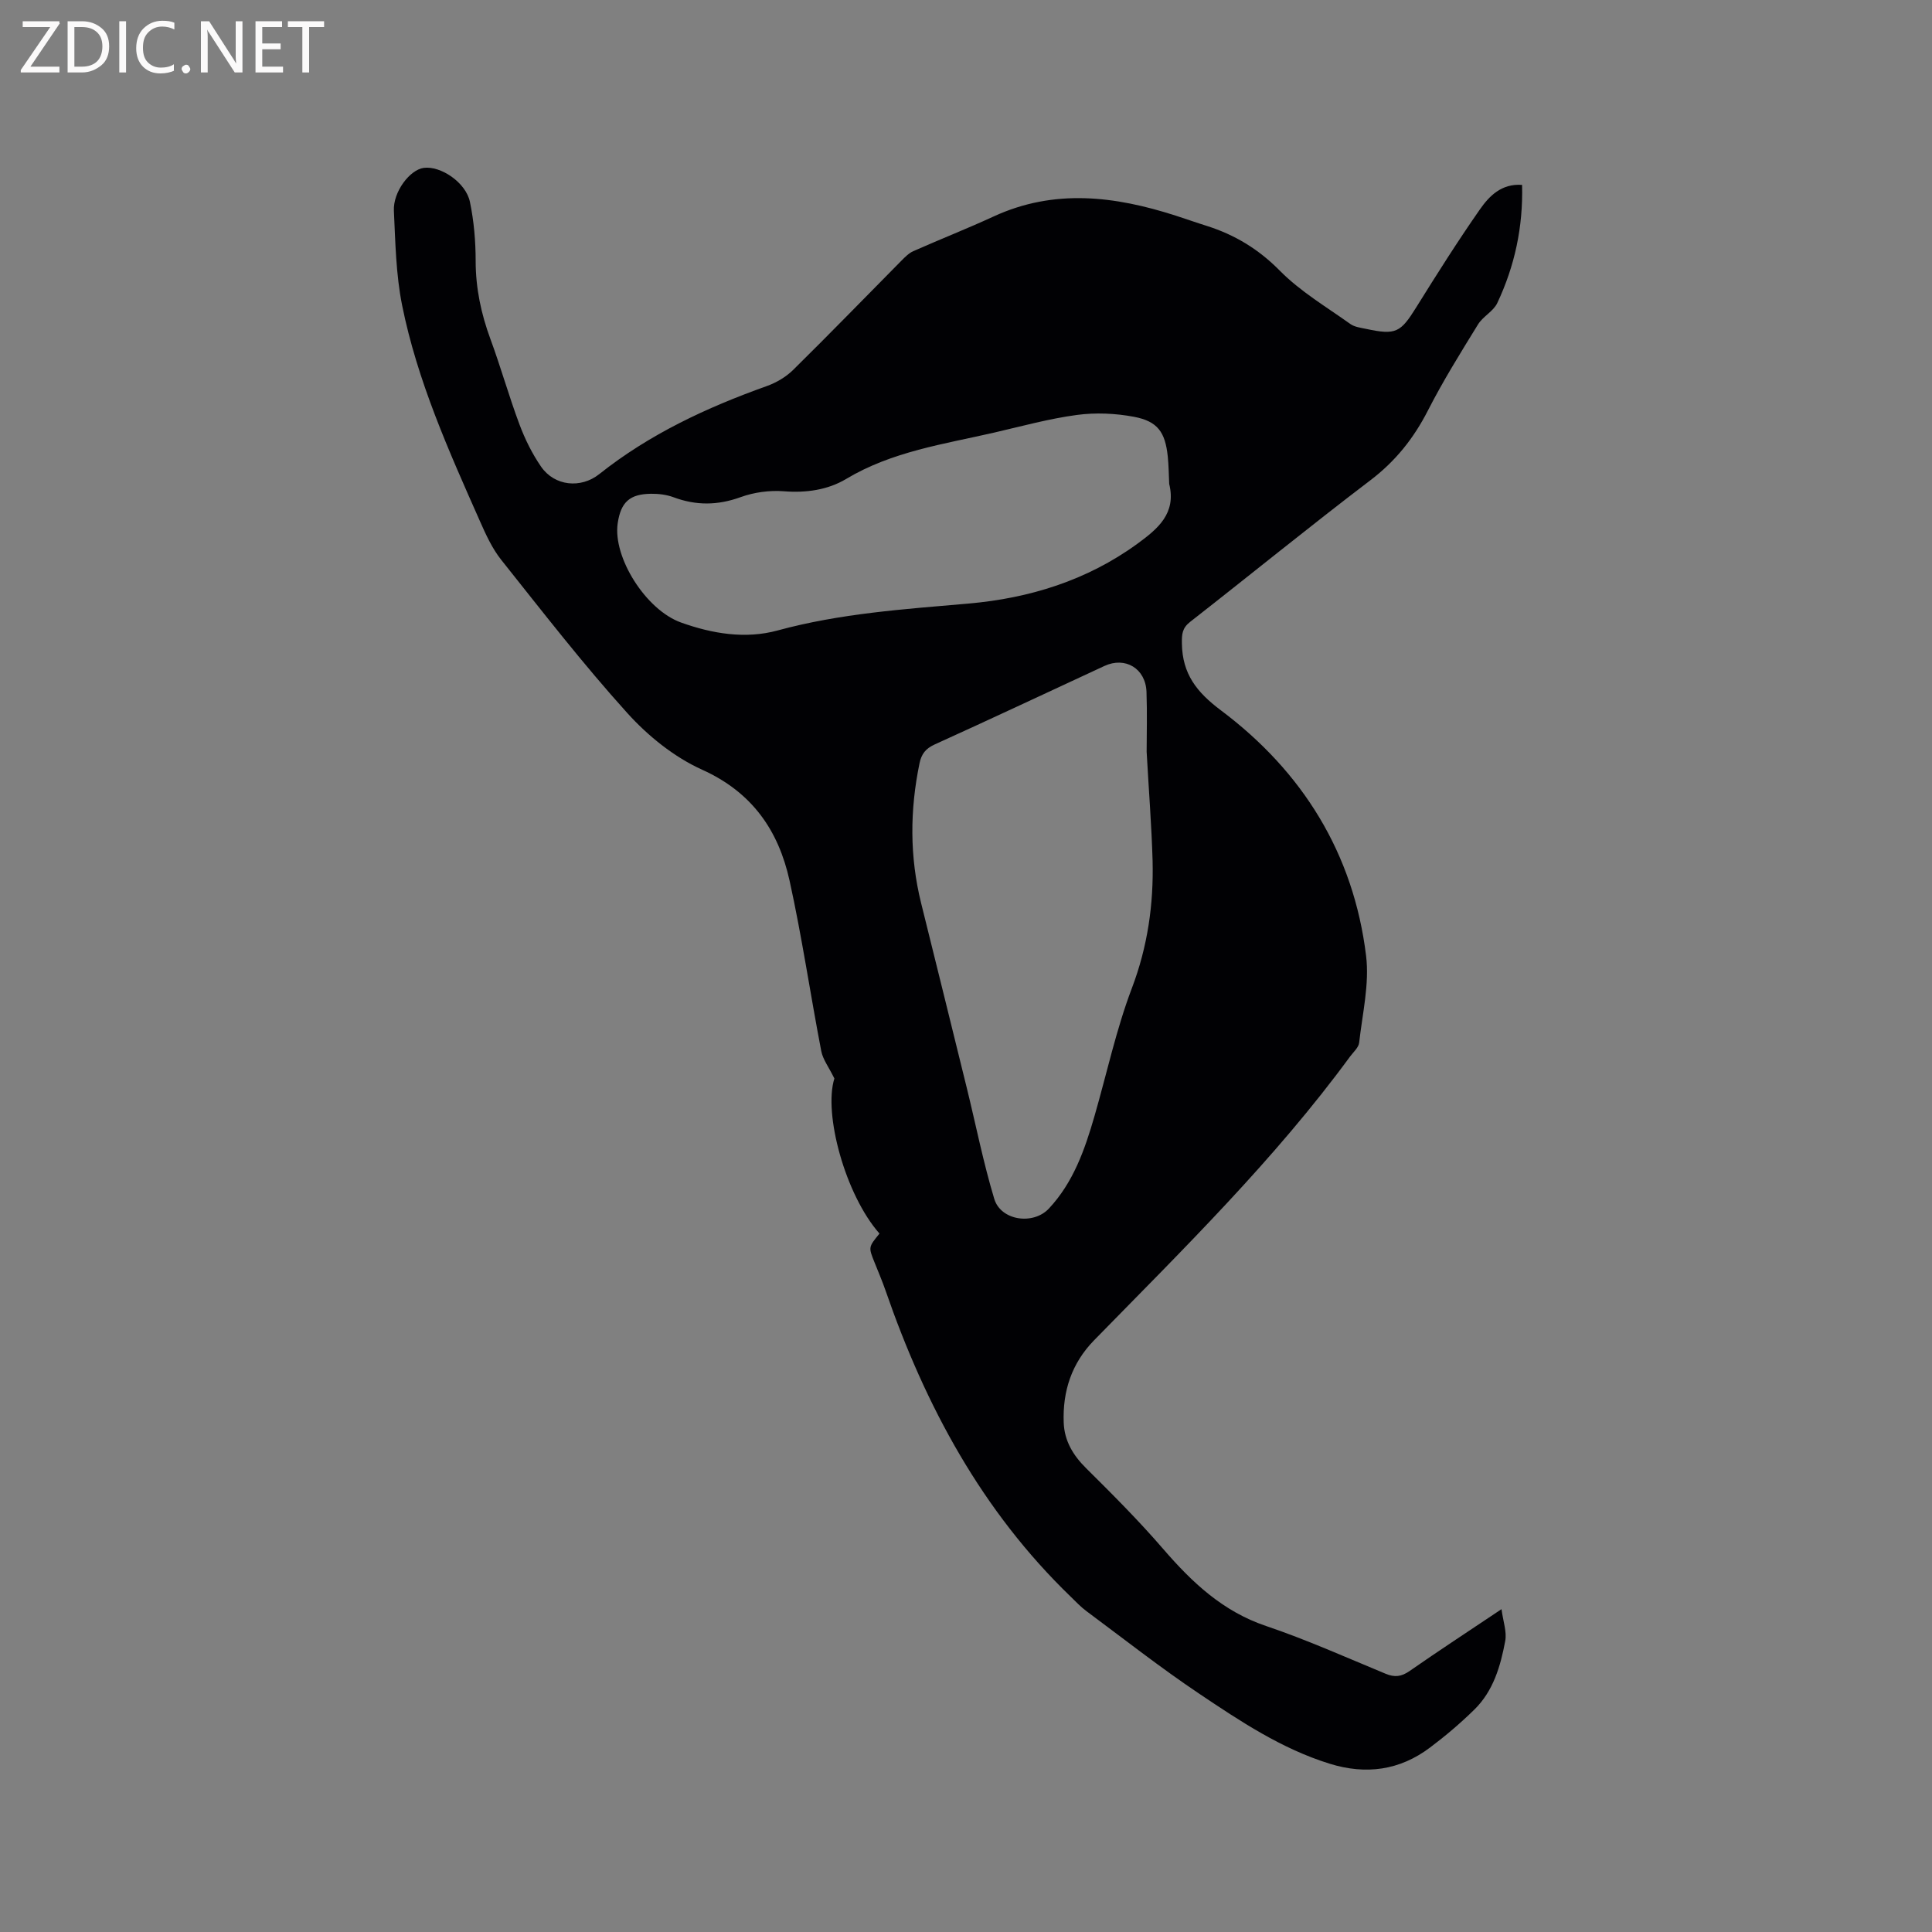 <svg enable-background="new 0 0 400 400" viewBox="0 0 400 400" xmlns="http://www.w3.org/2000/svg"><rect x="0" y="0" width="400" height="400" fill="#808080" stroke="none"/><path d="m182.09 255.4c-7.1-8.05-11.63-24.84-9.34-32.11-1.17-2.38-2.39-3.95-2.72-5.69-2.26-11.75-3.99-23.61-6.56-35.28-2.29-10.36-7.73-18.29-18.1-22.96-5.79-2.61-11.23-7-15.52-11.76-9.16-10.14-17.54-20.97-26.06-31.67-1.88-2.36-3.19-5.23-4.42-8.02-6.44-14.52-12.97-29.06-16.12-44.72-1.28-6.38-1.39-13.02-1.7-19.56-.18-3.92 3.3-8.48 6.17-8.87 3.49-.48 8.73 3 9.57 7.03.84 4.01 1.19 8.19 1.19 12.29.01 5.61 1.13 10.88 3.05 16.1 2.16 5.85 3.84 11.88 6.03 17.72 1.14 3.04 2.62 6.04 4.46 8.71 2.79 4.05 8.24 4.58 12.05 1.55 10.4-8.27 22.23-13.78 34.66-18.22 2-.71 4.02-1.9 5.52-3.39 7.55-7.44 14.93-15.05 22.39-22.59.73-.74 1.53-1.55 2.45-1.96 5.5-2.44 11.11-4.64 16.58-7.16 12.6-5.83 25.17-4.25 37.79-.18 2.12.68 4.21 1.43 6.33 2.09 5.83 1.84 10.76 4.81 15.18 9.29 4.24 4.3 9.62 7.48 14.59 11.03.89.64 2.18.79 3.31 1.03 6.14 1.31 7.09.76 10.36-4.49 4.25-6.83 8.55-13.64 13.15-20.23 1.94-2.78 4.47-5.41 8.75-5.1.23 8.72-1.53 16.81-5.13 24.45-.81 1.73-2.97 2.77-4 4.45-3.6 5.84-7.24 11.69-10.36 17.8-2.95 5.78-6.73 10.52-11.95 14.48-12.57 9.56-24.81 19.55-37.26 29.27-1.68 1.31-1.76 2.54-1.73 4.53.1 6.27 3.05 10.04 8.09 13.82 16.9 12.67 27.45 29.63 30.04 50.78.72 5.86-.76 12-1.43 18-.11 1.02-1.19 1.95-1.88 2.88-15.67 21.38-34.54 39.87-52.99 58.74-4.66 4.76-6.55 10.56-6.3 17.07.14 3.74 1.92 6.74 4.63 9.42 5.48 5.43 10.94 10.9 15.97 16.73 5.97 6.91 12.31 12.91 21.28 15.94 8.41 2.84 16.55 6.49 24.76 9.89 1.88.78 3.26.62 4.95-.55 6.07-4.23 12.26-8.27 19.05-12.82.34 2.56 1.13 4.68.77 6.59-.97 5.21-2.47 10.37-6.41 14.22-2.87 2.81-5.95 5.43-9.16 7.84-6.28 4.73-13.25 5.68-20.77 3.35-9.97-3.09-18.54-8.81-27.05-14.52-8-5.37-15.6-11.34-23.34-17.09-1.18-.88-2.2-1.97-3.26-3-18.35-17.72-30.04-39.45-38.28-63.28-.69-2-1.53-3.95-2.31-5.91-1.27-3.15-1.27-3.15 1.03-5.96zm55.31-99.76c0-3.51.13-7.96-.03-12.4-.18-4.84-4.4-7.36-8.71-5.36-11.71 5.43-23.39 10.92-35.14 16.25-1.87.85-2.74 1.96-3.14 3.89-2.01 9.69-2.06 19.34.33 28.97 3.16 12.73 6.31 25.46 9.44 38.2 1.89 7.68 3.42 15.46 5.7 23.02 1.36 4.52 8.07 5.47 11.31 2.01 5.08-5.43 7.44-12.22 9.45-19.17 2.55-8.84 4.49-17.91 7.74-26.48 3.27-8.63 4.51-17.37 4.28-26.41-.21-7.21-.78-14.39-1.23-22.52zm4.67-55.46c-.09-1.9-.1-3.82-.3-5.71-.53-4.99-2.08-7.24-6.96-8.17-3.85-.73-7.98-.91-11.85-.39-5.75.77-11.4 2.33-17.07 3.64-10.48 2.41-21.2 3.91-30.72 9.62-3.78 2.26-8.26 2.91-12.89 2.54-2.95-.23-6.17.21-8.95 1.22-4.74 1.72-9.22 1.76-13.88.02-1.45-.54-3.11-.74-4.66-.72-4.43.05-6.25 1.74-6.9 6.09-1.05 7.04 5.82 17.97 13.12 20.57 6.49 2.32 13.32 3.46 19.99 1.64 12.98-3.54 26.23-4.41 39.53-5.57 12.56-1.1 24.48-4.77 34.91-12.35 4.27-3.12 8.14-6.29 6.63-12.43z" fill="#010104"/><g fill="#fbfafa"><path d="m12.4 4.8-6.1 9h6v1.2h-8v-.5l6.1-8.9h-5.7v-1.2h7.6v.4z"/><path d="m14 15v-10.6h3c1.6 0 2.9.5 4 1.4s1.6 2.2 1.6 3.8-.5 3-1.6 3.9-2.4 1.5-4 1.5zm1.4-9.4v8.2h1.6c1.3 0 2.4-.4 3.1-1.1s1.1-1.8 1.1-3.1-.4-2.3-1.2-3-1.8-1-3.1-1z"/><path d="m26.1 4.4v10.6h-1.4v-10.6z"/><path d="m36.1 14.6c-.8.4-1.8.6-2.9.6-1.5 0-2.7-.5-3.6-1.4s-1.4-2.2-1.4-3.8c0-1.7.5-3.1 1.5-4.1s2.3-1.6 3.9-1.6c1 0 1.8.1 2.5.4v1.4c-.8-.4-1.6-.6-2.5-.6-1.2 0-2.1.4-2.9 1.2s-1.1 1.8-1.1 3.2c0 1.3.3 2.3 1 3s1.6 1.1 2.7 1.1c1 0 2-.2 2.7-.7v1.3z"/><path d="m37.6 14.3c0-.2.1-.5.3-.6s.4-.3.6-.3c.3 0 .5.1.6.3s.3.4.3.6-.1.4-.3.6-.4.3-.6.3c-.3 0-.5-.1-.6-.3s-.3-.4-.3-.6z"/><path d="m50.2 15h-1.6l-5.3-8.2c-.2-.2-.3-.5-.4-.7 0 .2.1.7.1 1.5v7.4h-1.4v-10.6h1.7l5.2 8.1c.2.4.4.6.4.7 0-.3-.1-.8-.1-1.5v-7.3h1.4z"/><path d="m58.6 15h-5.7v-10.6h5.5v1.2h-4.1v3.4h3.8v1.2h-3.8v3.6h4.3z"/><path d="m67.1 5.6h-3.1v9.4h-1.4v-9.4h-3v-1.2h7.5z"/></g></svg>
